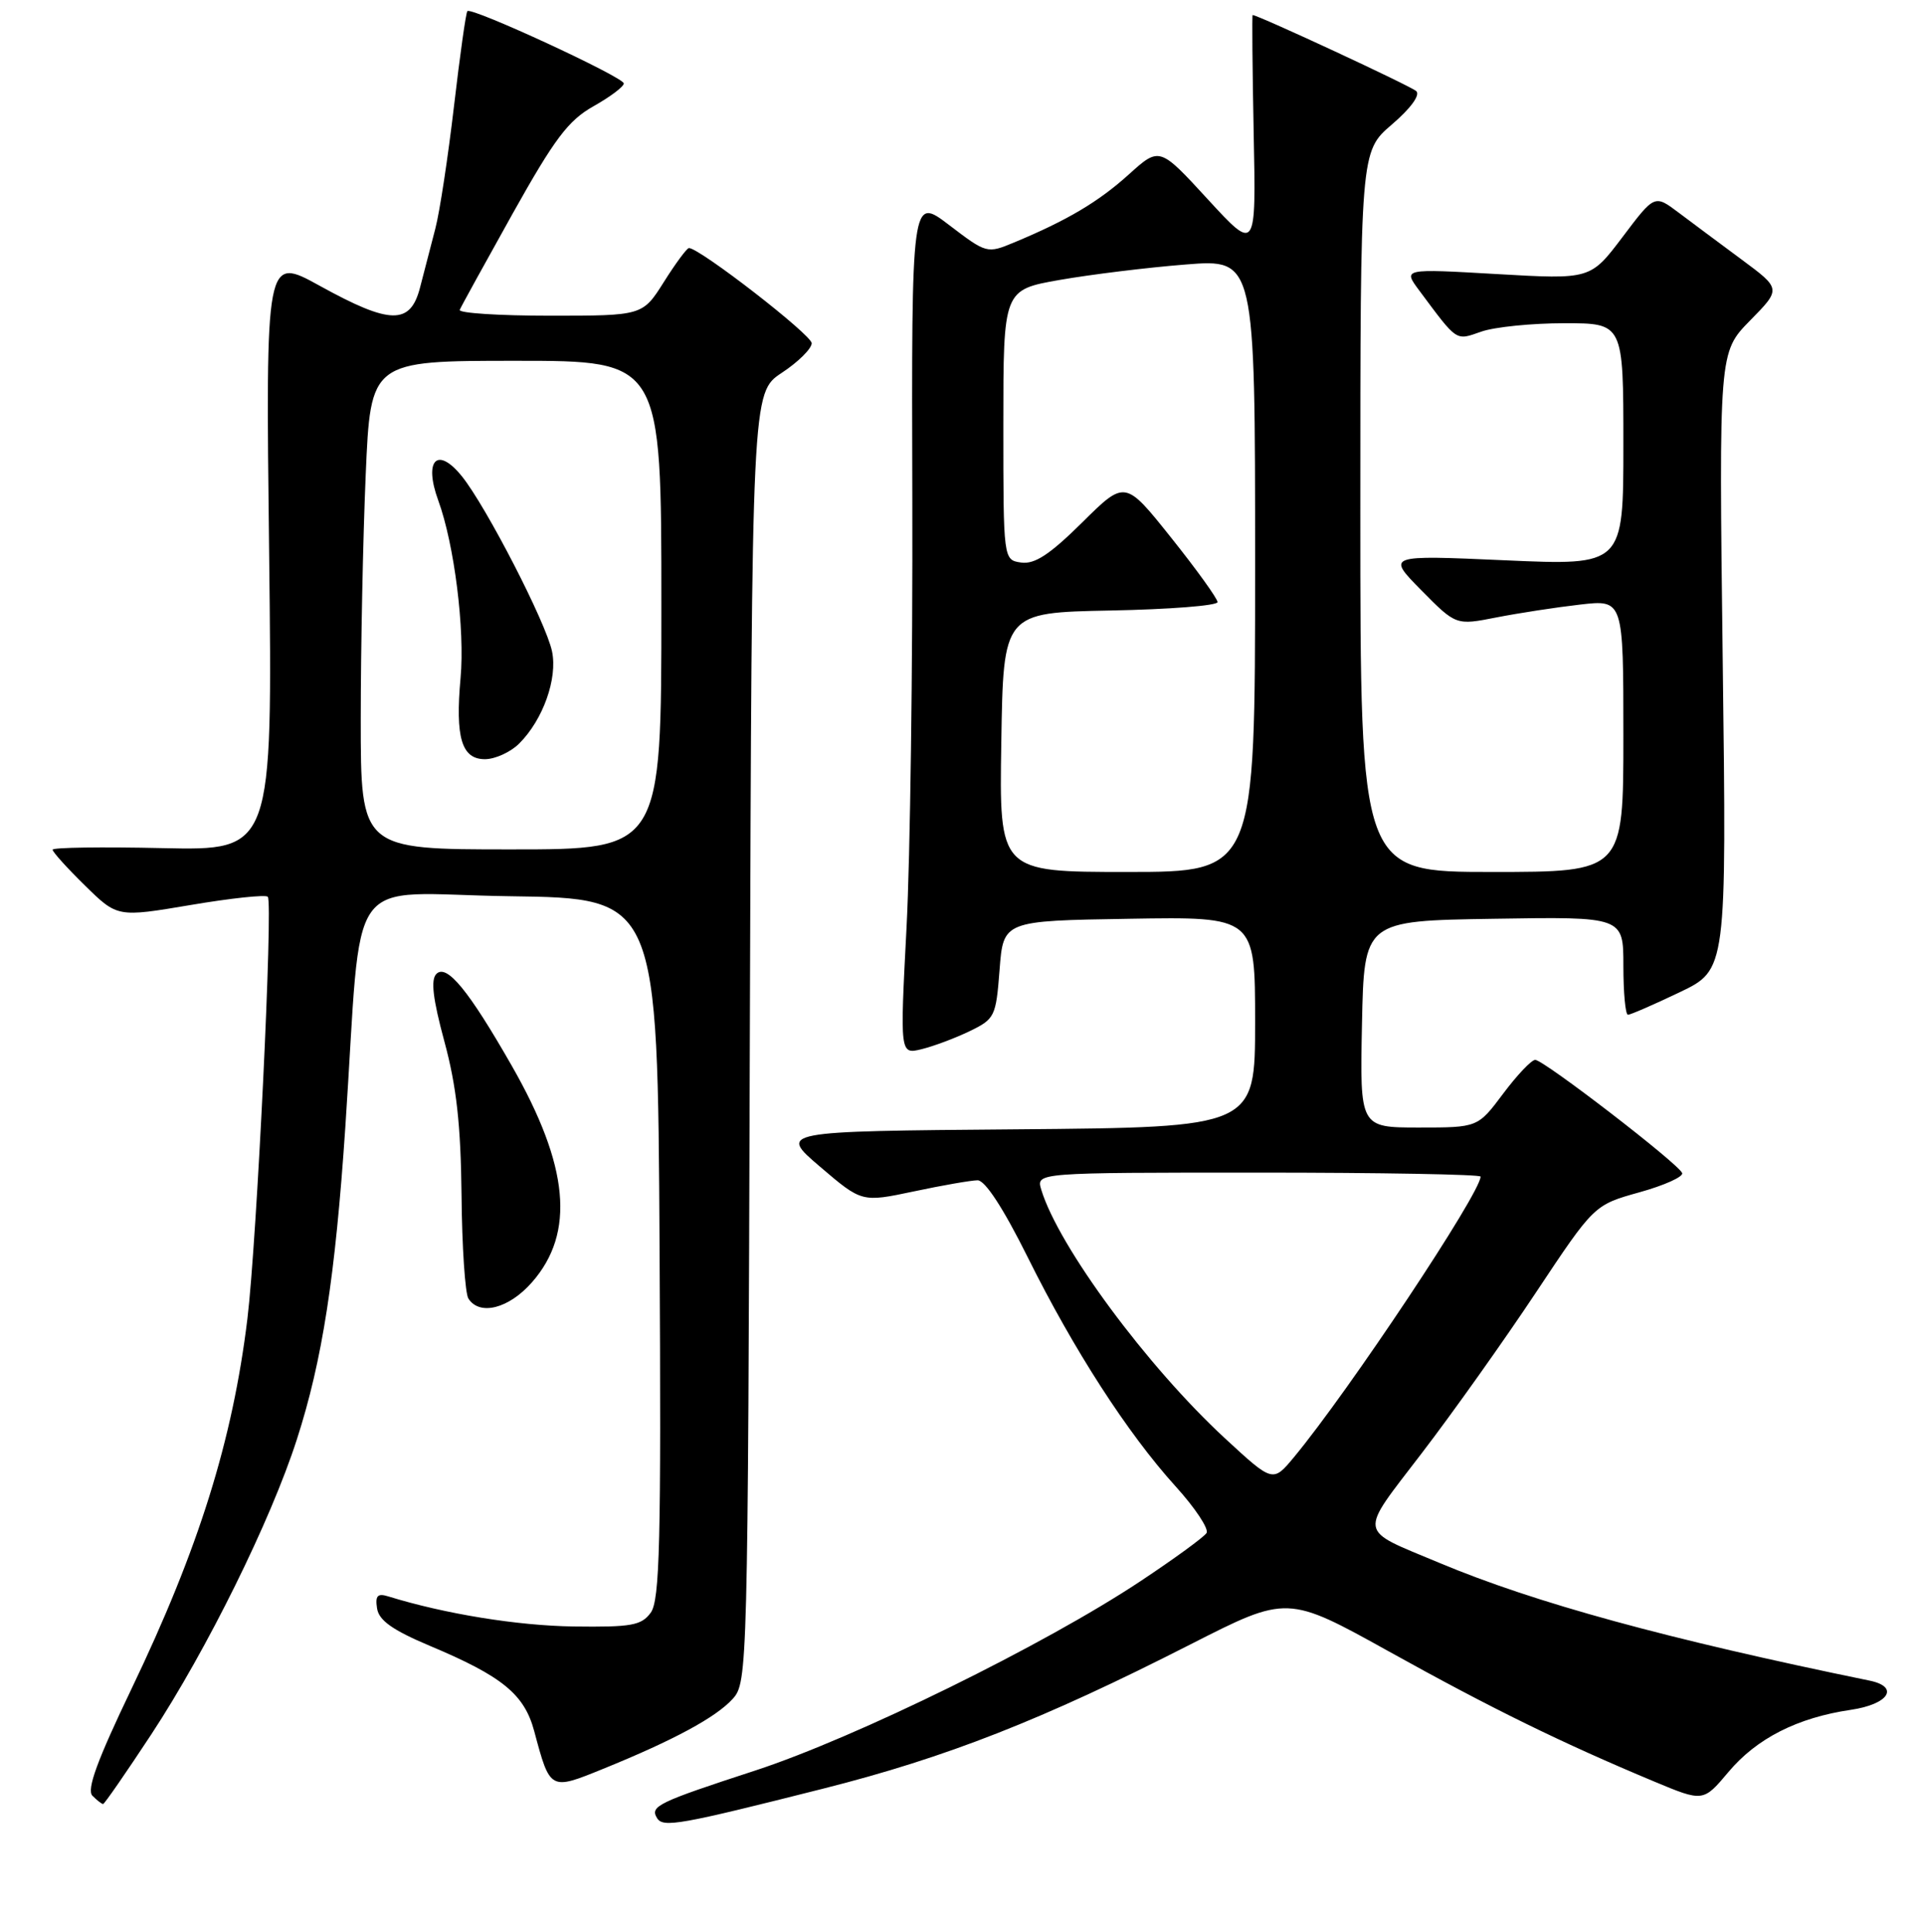 <?xml version="1.0" encoding="UTF-8" standalone="no"?>
<!DOCTYPE svg PUBLIC "-//W3C//DTD SVG 1.1//EN" "http://www.w3.org/Graphics/SVG/1.1/DTD/svg11.dtd" >
<svg xmlns="http://www.w3.org/2000/svg" xmlns:xlink="http://www.w3.org/1999/xlink" version="1.1" viewBox="0 0 256 257">
 <g >
 <path fill="currentColor"
d=" M 109.50 237.96 C 125.94 233.81 138.72 228.79 158.40 218.76 C 171.29 212.20 171.29 212.20 184.89 219.75 C 198.52 227.32 207.79 231.86 220.06 236.99 C 226.62 239.73 226.62 239.73 229.98 235.74 C 233.73 231.27 239.16 228.51 246.25 227.47 C 251.31 226.73 252.80 224.41 248.75 223.58 C 221.84 218.06 204.21 213.24 191.50 207.91 C 180.53 203.31 180.70 204.41 189.17 193.33 C 193.31 187.93 200.16 178.28 204.40 171.90 C 212.11 160.30 212.11 160.30 218.13 158.62 C 221.44 157.70 224.00 156.55 223.82 156.06 C 223.39 154.85 205.40 141.00 204.27 141.00 C 203.77 141.00 201.85 143.03 200.00 145.50 C 196.63 150.00 196.63 150.00 188.79 150.00 C 180.94 150.00 180.94 150.00 181.22 136.25 C 181.50 122.50 181.50 122.50 198.75 122.23 C 216.00 121.95 216.00 121.95 216.00 128.48 C 216.00 132.06 216.27 135.00 216.61 135.00 C 216.94 135.00 220.03 133.66 223.48 132.01 C 229.74 129.02 229.74 129.02 229.22 87.95 C 228.71 46.87 228.71 46.87 232.85 42.65 C 237.00 38.43 237.00 38.43 231.75 34.54 C 228.86 32.40 225.07 29.58 223.33 28.27 C 220.15 25.88 220.15 25.88 215.89 31.53 C 211.62 37.18 211.62 37.18 199.15 36.46 C 186.68 35.74 186.68 35.74 188.82 38.62 C 193.99 45.56 193.64 45.32 197.09 44.12 C 198.86 43.50 203.83 43.00 208.15 43.00 C 216.00 43.00 216.00 43.00 216.00 59.12 C 216.00 75.24 216.00 75.24 200.25 74.54 C 184.50 73.84 184.50 73.84 189.11 78.52 C 193.73 83.20 193.73 83.20 199.11 82.14 C 202.08 81.56 207.09 80.79 210.25 80.43 C 216.00 79.77 216.00 79.77 216.00 97.88 C 216.00 116.00 216.00 116.00 198.50 116.00 C 181.00 116.00 181.00 116.00 181.00 68.08 C 181.00 20.16 181.00 20.16 185.19 16.57 C 187.70 14.42 189.00 12.64 188.44 12.12 C 187.71 11.44 167.38 2.00 166.67 2.00 C 166.58 2.00 166.64 9.09 166.81 17.75 C 167.13 33.50 167.13 33.50 160.70 26.51 C 154.28 19.52 154.28 19.52 150.18 23.22 C 146.16 26.85 142.00 29.32 134.90 32.27 C 131.34 33.75 131.26 33.73 126.29 29.94 C 121.28 26.12 121.28 26.12 121.39 66.31 C 121.45 88.41 121.11 114.10 120.62 123.39 C 119.74 140.28 119.74 140.28 122.62 139.58 C 124.21 139.19 127.08 138.12 129.00 137.19 C 132.37 135.56 132.52 135.26 133.00 129.00 C 133.50 122.50 133.50 122.50 150.25 122.23 C 167.00 121.95 167.00 121.95 167.00 135.96 C 167.00 149.97 167.00 149.97 135.30 150.24 C 103.59 150.50 103.59 150.50 109.13 155.23 C 114.67 159.96 114.67 159.96 121.59 158.50 C 125.39 157.69 129.21 157.03 130.07 157.02 C 131.07 157.01 133.49 160.72 136.74 167.25 C 142.88 179.61 150.02 190.67 156.41 197.73 C 159.02 200.60 160.87 203.40 160.54 203.94 C 160.21 204.48 156.24 207.37 151.72 210.37 C 138.98 218.83 113.83 231.18 100.50 235.54 C 87.48 239.79 86.45 240.29 87.43 241.88 C 88.23 243.17 90.42 242.78 109.50 237.96 Z  M 20.12 230.75 C 27.53 219.48 36.03 202.27 39.49 191.52 C 42.89 181.00 44.61 169.86 45.95 149.91 C 48.29 114.97 45.47 118.92 67.84 119.23 C 87.50 119.50 87.50 119.50 87.76 166.05 C 87.98 205.21 87.79 212.90 86.58 214.55 C 85.33 216.25 84.01 216.48 76.32 216.38 C 68.85 216.27 59.25 214.72 51.67 212.38 C 50.23 211.93 49.91 212.28 50.17 213.97 C 50.41 215.57 52.23 216.86 57.16 218.94 C 66.85 223.01 69.76 225.39 71.08 230.30 C 73.20 238.22 73.17 238.20 80.25 235.32 C 89.66 231.50 95.28 228.46 97.50 226.00 C 99.46 223.83 99.51 222.19 99.77 138.01 C 100.04 52.24 100.04 52.24 104.02 49.60 C 106.21 48.16 108.00 46.38 108.00 45.66 C 108.00 44.55 93.09 33.00 91.67 33.00 C 91.40 33.00 89.90 35.02 88.34 37.50 C 85.50 42.00 85.50 42.00 73.17 42.00 C 66.38 42.00 60.98 41.65 61.17 41.22 C 61.35 40.79 64.52 35.03 68.21 28.42 C 73.80 18.43 75.61 16.03 78.96 14.14 C 81.18 12.89 83.00 11.53 83.00 11.10 C 83.00 10.27 62.76 0.91 62.19 1.48 C 61.99 1.67 61.20 7.35 60.41 14.09 C 59.62 20.84 58.51 28.19 57.92 30.43 C 57.34 32.67 56.43 36.19 55.89 38.25 C 54.60 43.25 51.94 43.21 42.54 38.02 C 35.34 34.05 35.34 34.05 35.81 73.60 C 36.27 113.15 36.27 113.15 21.63 112.83 C 13.58 112.65 7.00 112.74 7.00 113.04 C 7.00 113.34 8.94 115.49 11.31 117.81 C 15.62 122.04 15.62 122.04 25.35 120.40 C 30.71 119.49 35.33 119.00 35.63 119.30 C 36.35 120.02 34.17 165.12 32.92 175.43 C 30.95 191.63 26.45 206.01 17.51 224.65 C 12.93 234.20 11.50 238.10 12.30 238.90 C 12.91 239.51 13.54 240.00 13.72 240.00 C 13.89 240.00 16.77 235.84 20.12 230.75 Z  M 70.79 170.58 C 76.56 164.01 75.72 155.11 68.08 141.76 C 62.35 131.74 59.45 128.21 58.07 129.56 C 57.29 130.32 57.59 132.87 59.13 138.56 C 60.74 144.50 61.31 149.65 61.41 159.00 C 61.47 165.88 61.89 172.06 62.32 172.75 C 63.81 175.09 67.71 174.10 70.79 170.58 Z  M 163.01 191.37 C 152.62 181.77 140.83 165.82 138.54 158.25 C 137.87 156.00 137.87 156.00 167.43 156.00 C 183.69 156.00 197.00 156.24 197.00 156.53 C 197.00 158.71 179.48 185.05 172.16 193.87 C 169.36 197.23 169.36 197.23 163.01 191.37 Z  M 133.23 98.75 C 133.50 81.50 133.50 81.50 147.75 81.22 C 155.59 81.07 162.00 80.57 162.00 80.10 C 162.00 79.64 159.23 75.79 155.85 71.56 C 149.70 63.85 149.70 63.85 143.99 69.51 C 139.68 73.77 137.68 75.09 135.88 74.84 C 133.50 74.50 133.50 74.50 133.50 56.53 C 133.50 38.56 133.50 38.56 141.00 37.24 C 145.12 36.52 152.66 35.59 157.75 35.19 C 167.00 34.45 167.00 34.45 167.00 75.23 C 167.00 116.00 167.00 116.00 149.98 116.00 C 132.95 116.00 132.95 116.00 133.23 98.75 Z  M 48.00 95.66 C 48.00 86.12 48.30 71.50 48.66 63.16 C 49.31 48.00 49.31 48.00 68.66 48.00 C 88.00 48.00 88.00 48.00 88.00 80.50 C 88.00 113.00 88.00 113.00 68.00 113.00 C 48.00 113.00 48.00 113.00 48.00 95.66 Z  M 69.09 98.91 C 72.26 95.74 74.21 90.26 73.45 86.65 C 72.66 82.85 64.70 67.40 61.47 63.38 C 58.19 59.30 56.34 61.19 58.32 66.60 C 60.45 72.43 61.87 83.76 61.28 90.20 C 60.56 98.13 61.42 101.00 64.52 101.00 C 65.88 101.00 67.94 100.06 69.09 98.91 Z "/>
</g>
</svg>
